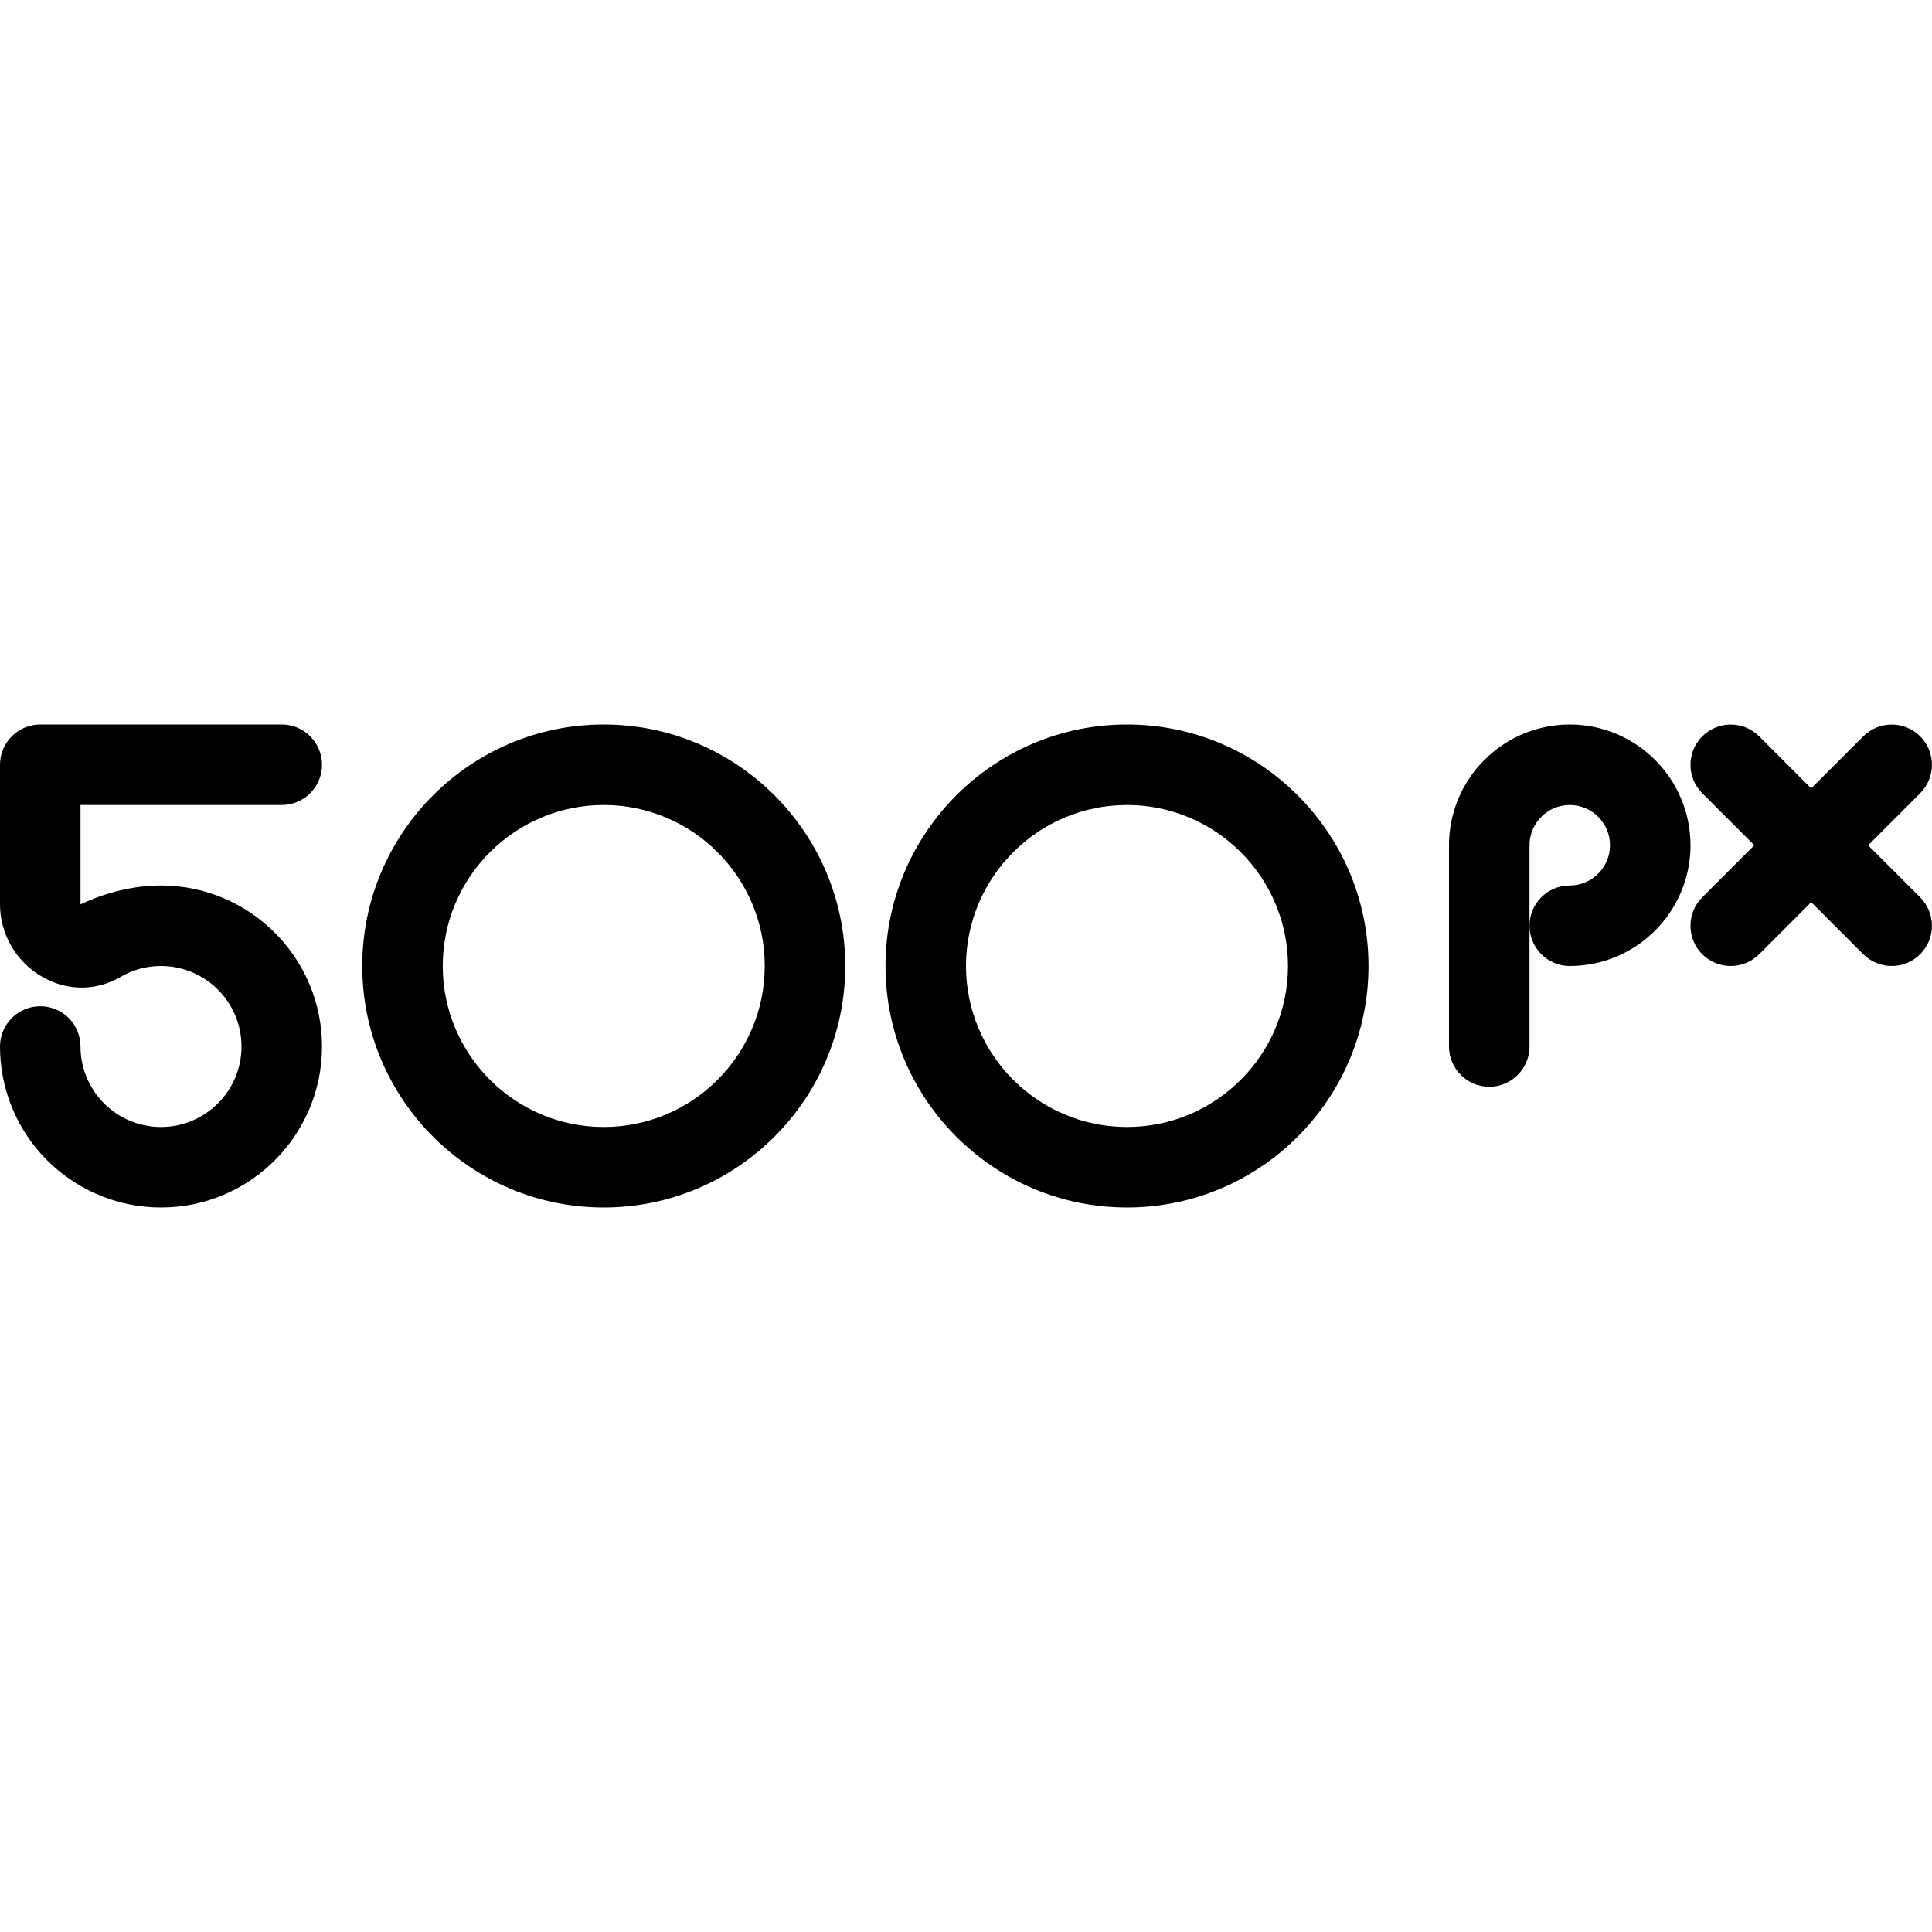 <svg xmlns="http://www.w3.org/2000/svg" enable-background="new 0 0 24 24" viewBox="0 0 24 24"><path d="M2 15c-.567 0-1.109-.242-1.488-.664C.182 13.969 0 13.494 0 13c0-.276.224-.5.5-.5S1 12.724 1 13c0 .247.091.484.256.668C1.445 13.879 1.716 14 2 14c.551 0 1-.448 1-1s-.449-1-1-1c-.178 0-.352.047-.503.136-.302.177-.666.176-.973-.002C.201 11.949 0 11.604 0 11.235V9.5C0 9.224.224 9 .5 9h3C3.776 9 4 9.224 4 9.5S3.776 10 3.5 10H1v1.235C1.294 11.095 1.644 11 2 11c1.103 0 2 .897 2 2S3.103 15 2 15zM7.5 15c-1.654 0-3-1.346-3-3s1.346-3 3-3 3 1.346 3 3S9.154 15 7.5 15zM7.5 10c-1.103 0-2 .897-2 2s.897 2 2 2 2-.897 2-2S8.603 10 7.5 10zM14 15c-1.654 0-3-1.346-3-3s1.346-3 3-3 3 1.346 3 3S15.654 15 14 15zM14 10c-1.103 0-2 .897-2 2s.897 2 2 2 2-.897 2-2S15.103 10 14 10zM19.5 12c-.276 0-.5-.224-.5-.5s.224-.5.5-.5c.276 0 .5-.225.5-.5S19.776 10 19.5 10 19 10.225 19 10.5c0 .276-.224.5-.5.5S18 10.776 18 10.5C18 9.673 18.673 9 19.5 9S21 9.673 21 10.5 20.327 12 19.5 12z"/><path d="M18.5 13.5c-.276 0-.5-.224-.5-.5v-2.5c0-.276.224-.5.5-.5s.5.224.5.5V13C19 13.276 18.776 13.5 18.5 13.5zM23.5 12c-.128 0-.256-.049-.354-.146l-2-2c-.195-.195-.195-.512 0-.707s.512-.195.707 0l2 2c.195.195.195.512 0 .707C23.756 11.951 23.628 12 23.5 12z"/><path d="M21.5,12c-0.128,0-0.256-0.049-0.354-0.146c-0.195-0.195-0.195-0.512,0-0.707l2-2c0.195-0.195,0.512-0.195,0.707,0s0.195,0.512,0,0.707l-2,2C21.756,11.951,21.628,12,21.5,12z"/></svg>